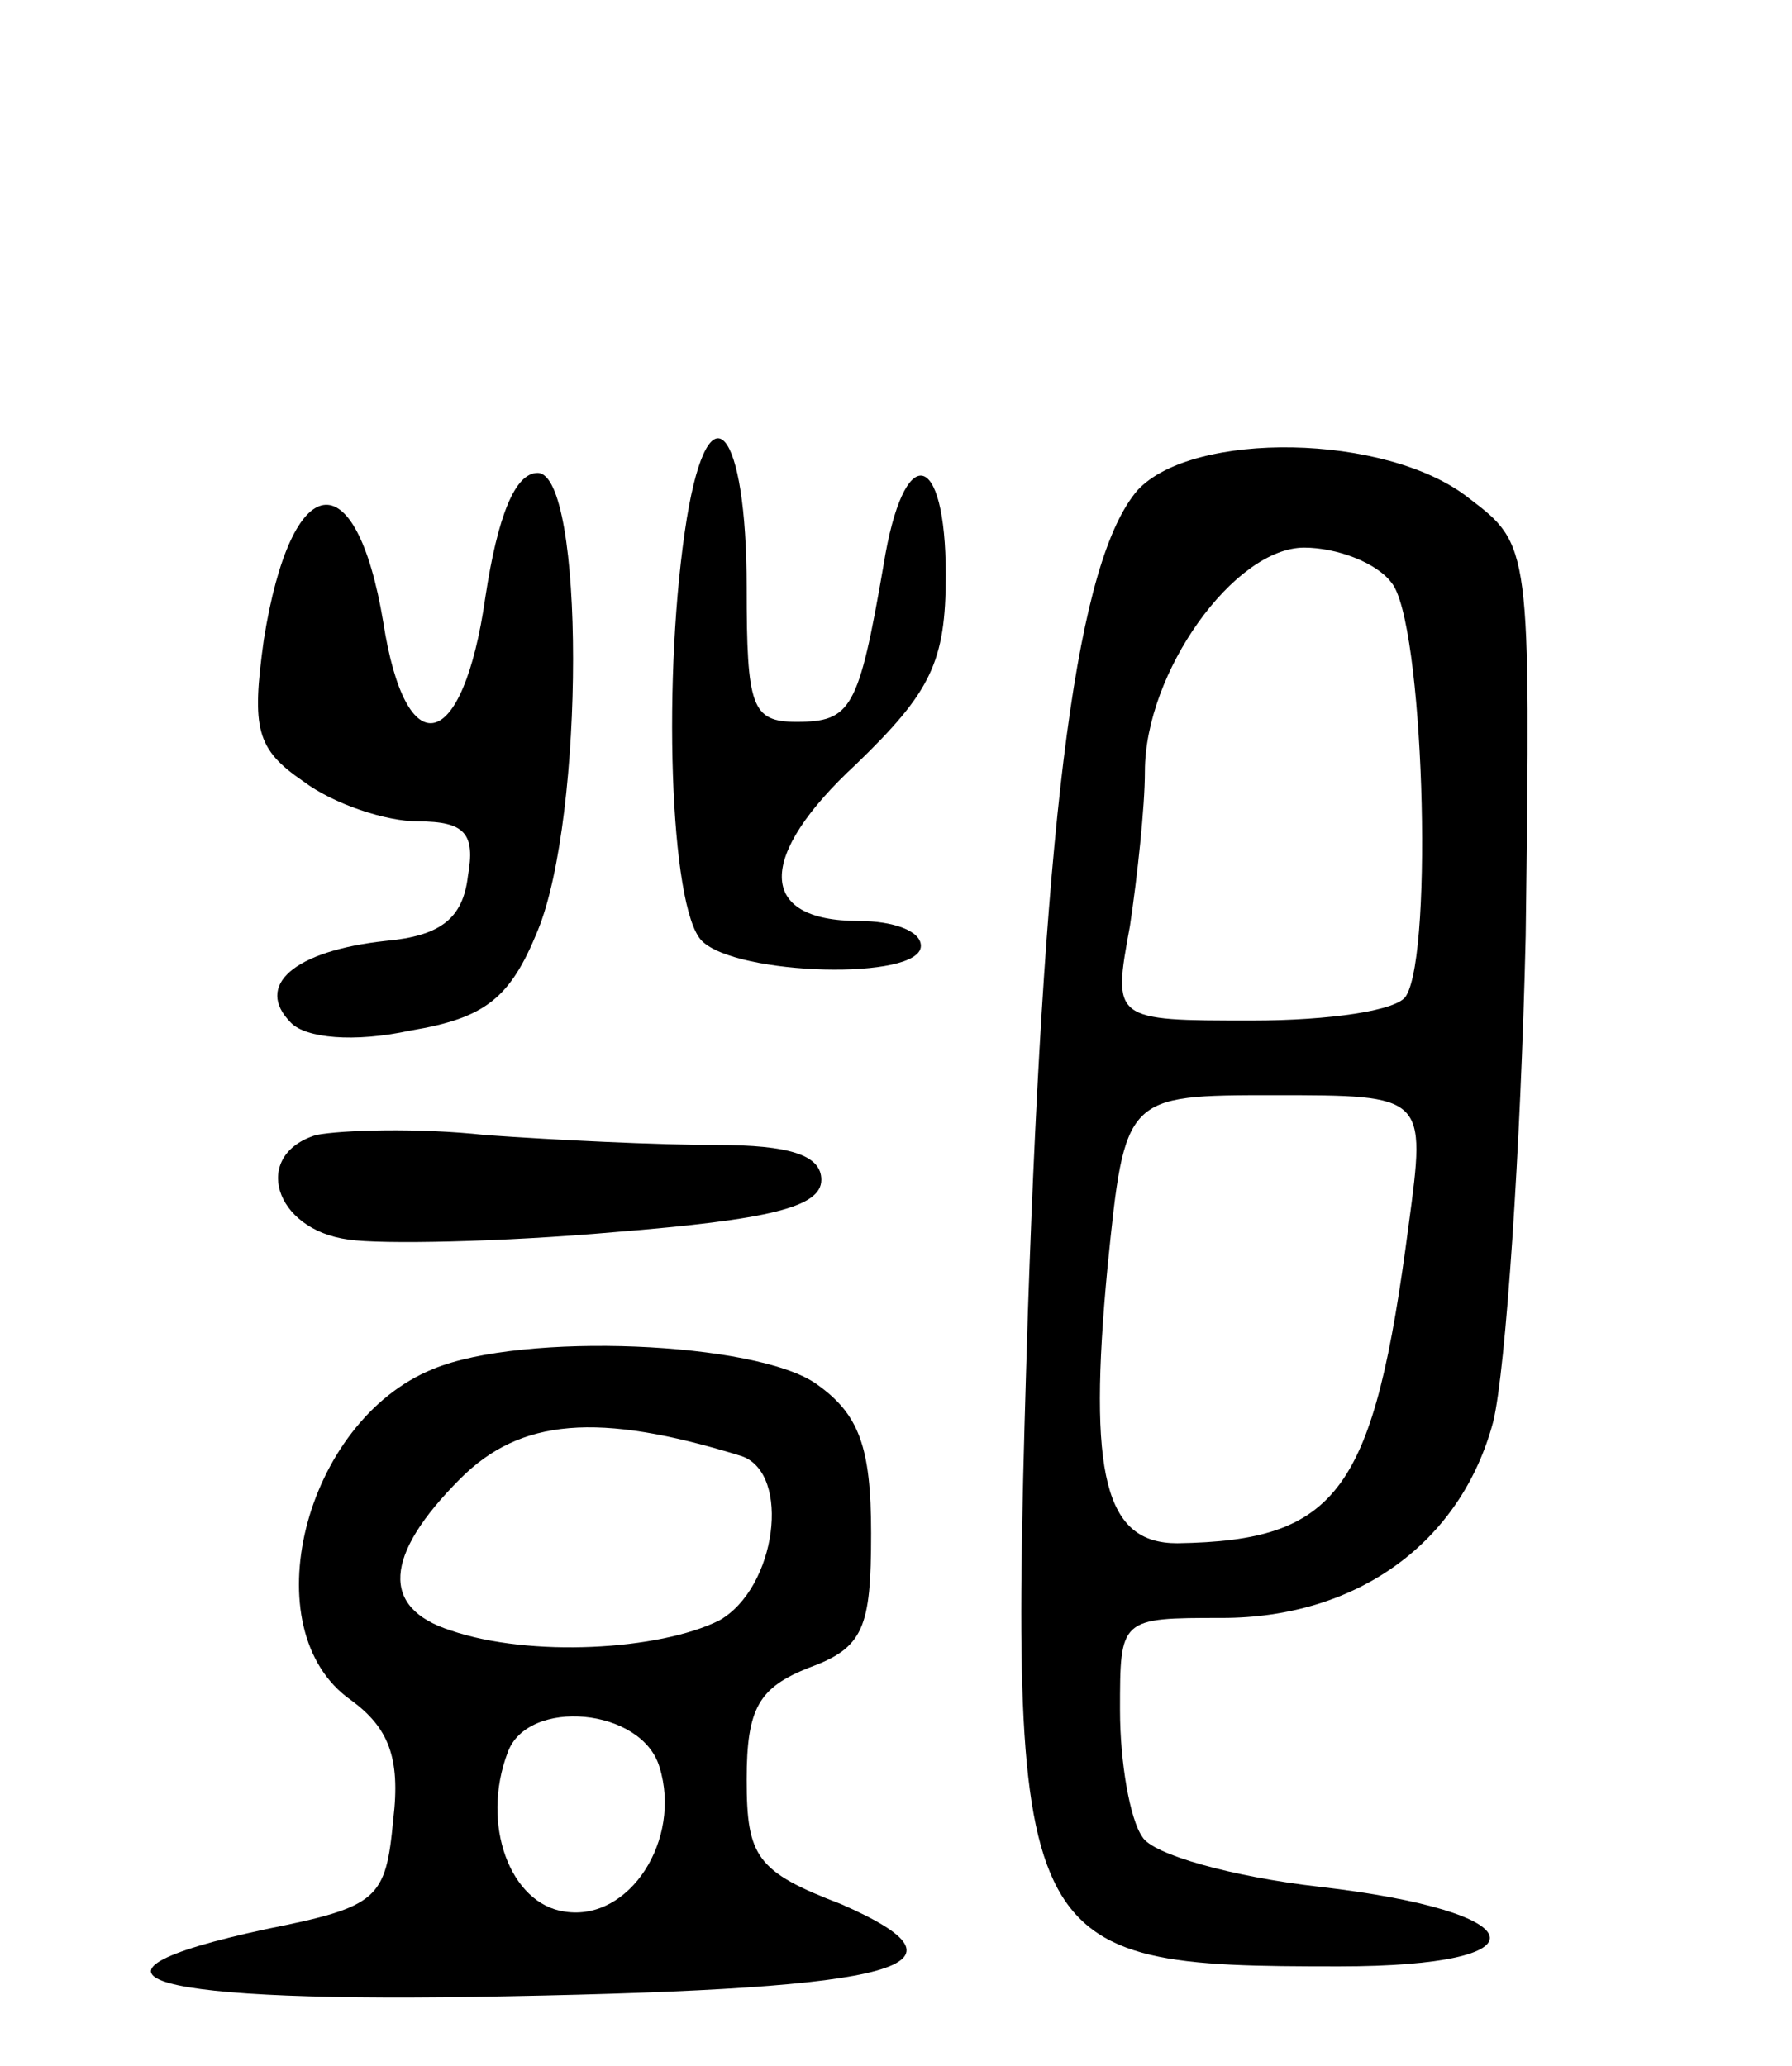 <svg version="1.0" xmlns="http://www.w3.org/2000/svg"
 width="72pt" height="83pt" viewBox="0 0 72 83"
 preserveAspectRatio="xMidYMid meet">
<g transform="translate(0,83) scale(0.1,-0.1)"
fill="#000000" stroke="none">
<path d="M276 622 c-10 -62 -7 -157 6 -170 14 -14 88 -16 88 -2 0 6 -11 10
-25 10 -41 0 -41 26 -1 63 30 29 36 41 36 76 0 51 -17 54 -25 4 -10 -58 -13
-63 -35 -63 -18 0 -20 6 -20 54 0 64 -15 82 -24 28z"/>
<path d="M457 633 c-24 -28 -37 -124 -44 -330 -8 -259 -6 -263 125 -263 85 0
79 22 -8 32 -35 4 -67 13 -71 20 -5 7 -9 30 -9 51 0 37 0 37 41 37 54 0 96 30
109 79 5 21 11 109 13 195 2 157 2 157 -23 176 -33 26 -111 27 -133 3z m102
-37 c13 -15 17 -148 6 -166 -3 -6 -31 -10 -62 -10 -56 0 -56 0 -49 38 3 20 6
48 6 62 0 40 36 90 64 90 13 0 29 -6 35 -14z m7 -258 c-14 -107 -28 -127 -93
-128 -29 0 -36 27 -28 111 7 69 7 69 67 69 61 0 61 0 54 -52z"/>
<path d="M195 590 c-9 -63 -32 -68 -41 -10 -11 66 -37 62 -48 -7 -5 -36 -3
-44 16 -57 12 -9 33 -16 46 -16 19 0 23 -5 20 -22 -2 -17 -11 -24 -33 -26 -37
-4 -53 -18 -38 -33 6 -6 25 -8 48 -3 30 5 40 13 51 40 19 46 19 184 0 184 -9
0 -16 -17 -21 -50z"/>
<path d="M127 374 c-26 -8 -17 -38 13 -42 13 -2 62 -1 107 3 62 5 83 10 83 21
0 10 -13 14 -42 14 -24 0 -65 2 -93 4 -27 3 -58 2 -68 0z"/>
<path d="M174 280 c-52 -21 -73 -105 -33 -133 15 -11 20 -23 17 -48 -3 -32 -6
-35 -51 -44 -88 -19 -48 -30 97 -27 159 3 191 12 134 37 -34 13 -38 19 -38 50
0 29 5 37 25 45 22 8 25 16 25 54 0 35 -5 48 -22 60 -24 17 -118 21 -154 6z
m124 -35 c20 -7 14 -53 -9 -66 -24 -12 -76 -15 -108 -4 -28 9 -27 30 4 61 24
24 55 27 113 9z m-33 -125 c9 -29 -12 -62 -38 -58 -22 3 -34 35 -23 64 8 22
54 18 61 -6z"/>
</g>
</svg>
